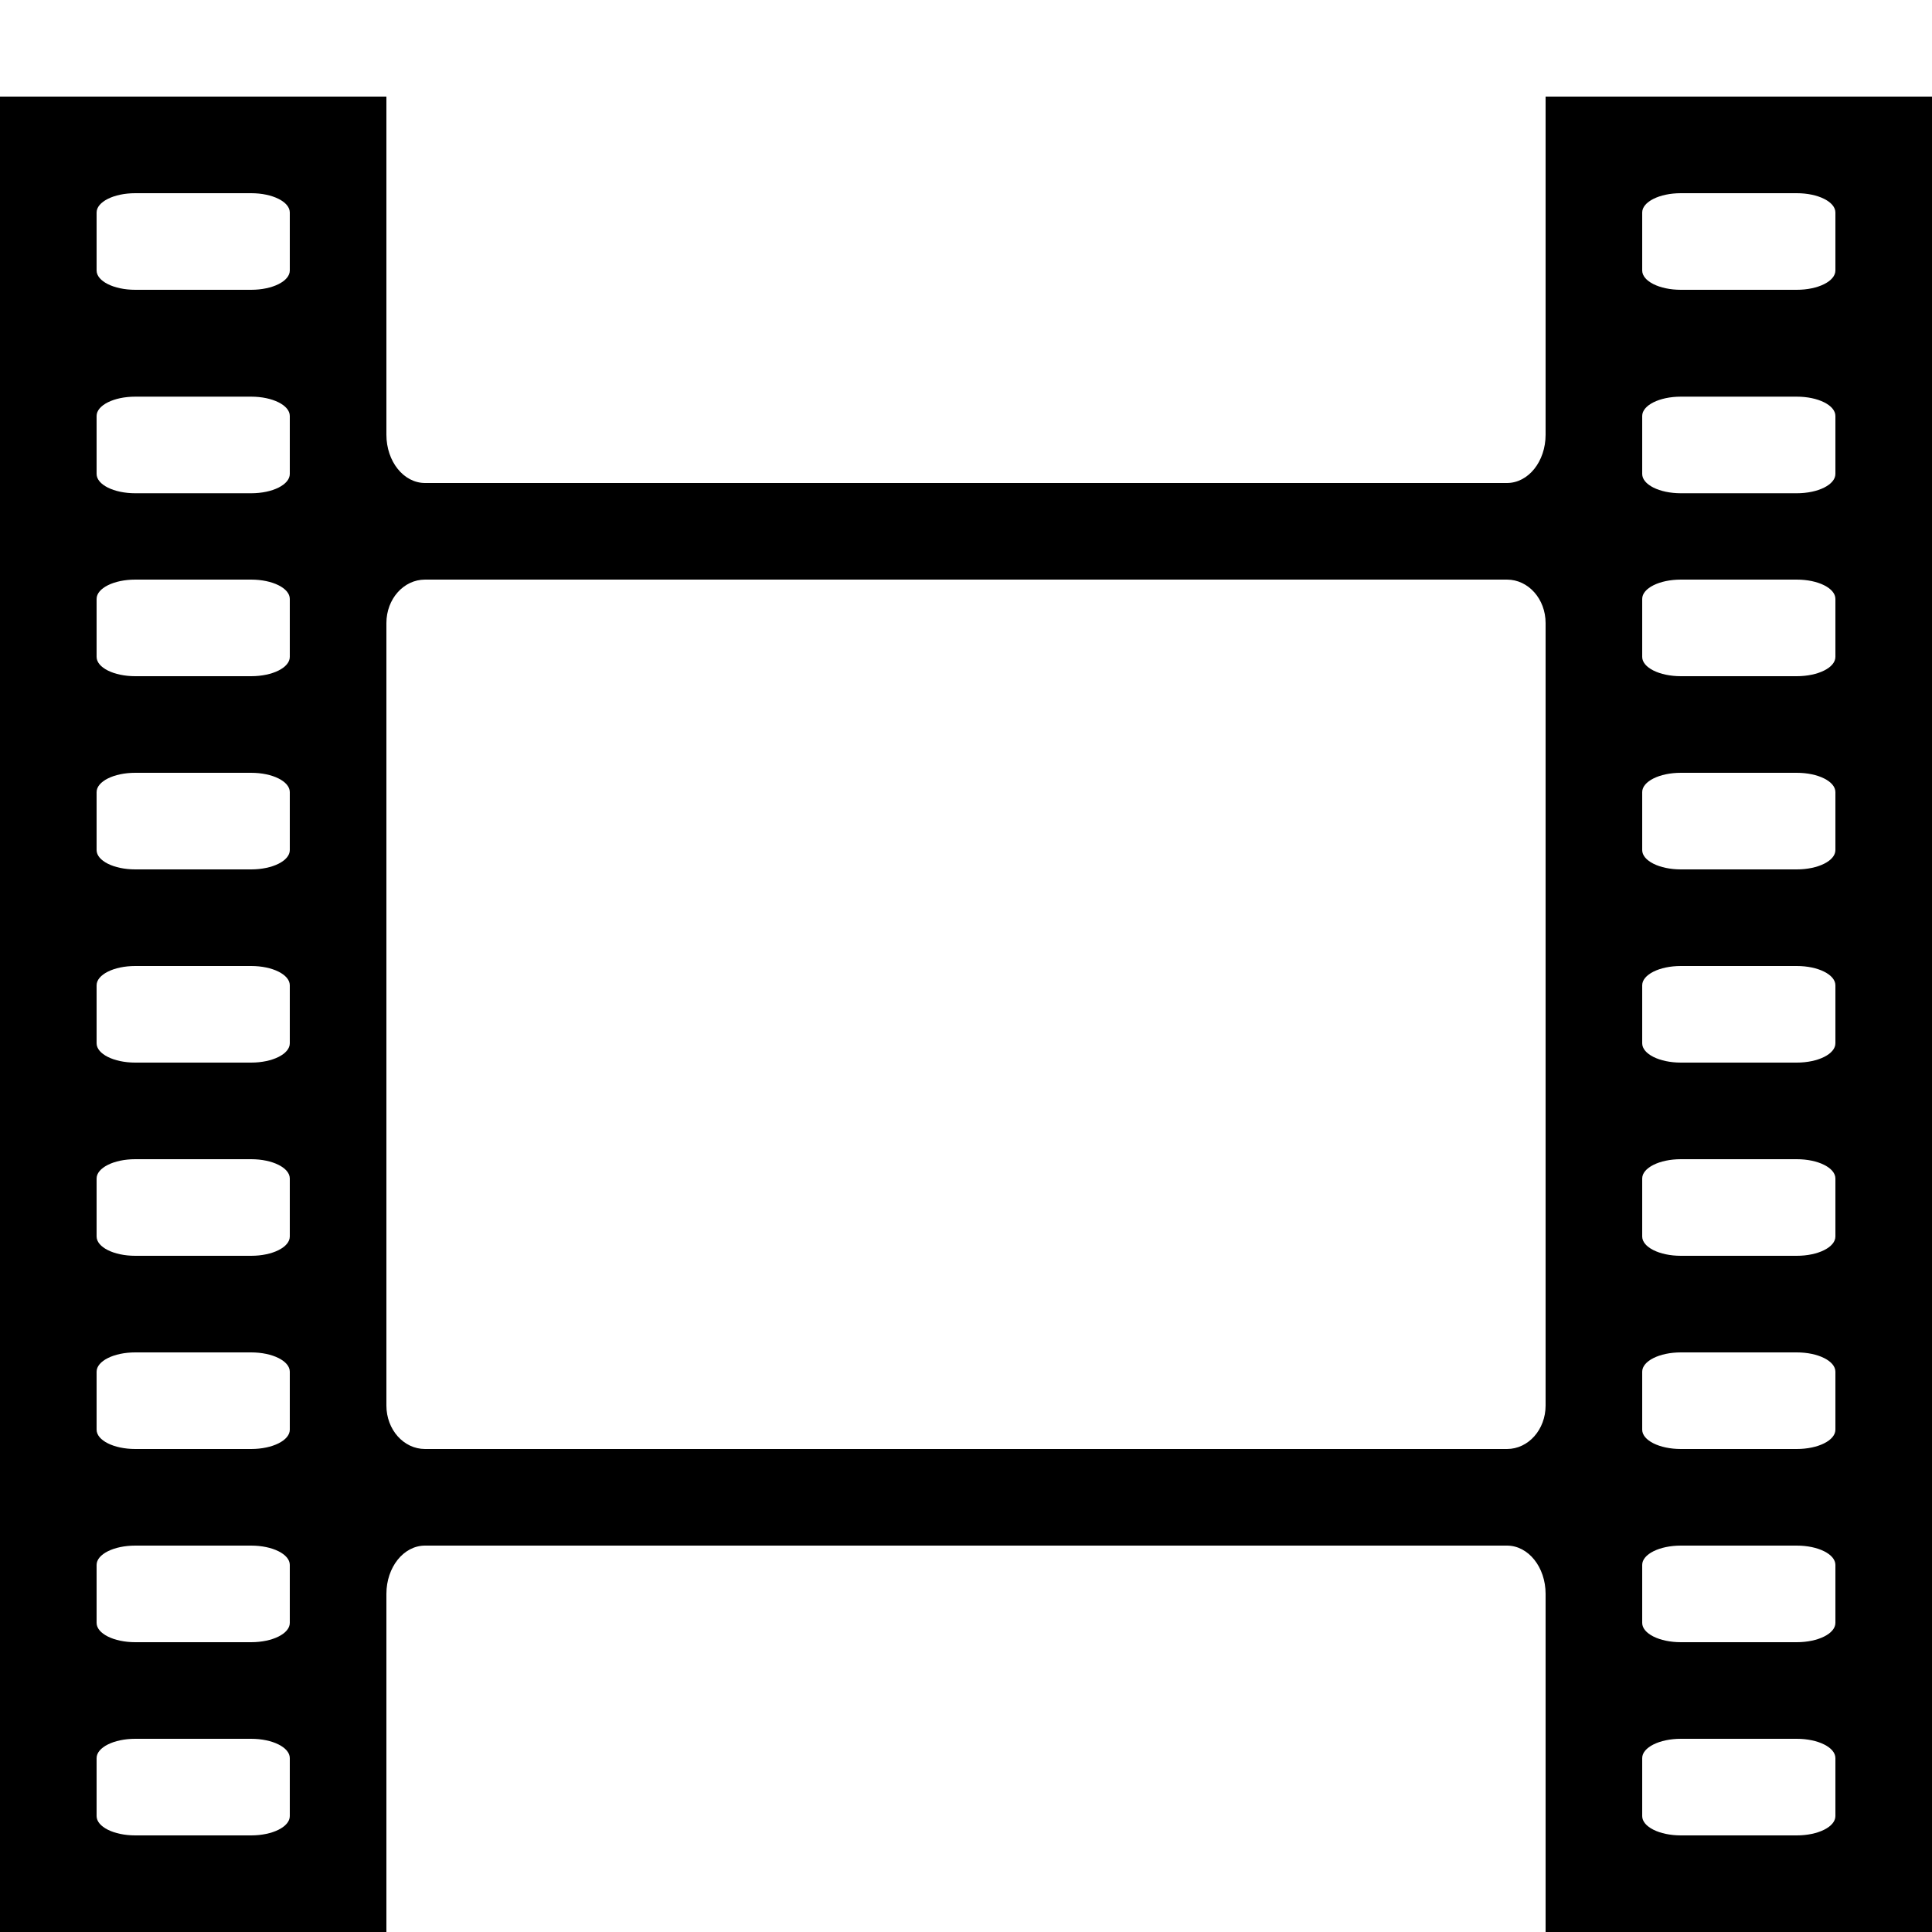 <svg xmlns:svg="http://www.w3.org/2000/svg" xmlns="http://www.w3.org/2000/svg" width="100" height="100" viewBox="0 0 100 100">

<title/>
<script type="text/javascript">
var metadata = {
	"Designer": "Anas Ramadan",
	"Organization": "RichStyle.org",
	"Year": "2012",
	"Country": "Syria",
	"License": "CC-BY-3.0"
   }
</script>

<path d="M 0 5 L 0 100 L 20 100 L 20 82.5 C 20 81.115 20.892 80 22 80 L 78 80 C 79.108 80 80 81.115 80 82.5 L 80 100 L 100 100 L 100 5 L 80 5 L 80 22.5 C 80 23.885 79.108 25 78 25 L 22 25 C 20.892 25 20 23.885 20 22.5 L 20 5 L 0 5 z M 7 10 L 13 10 C 14.108 10 15 10.446 15 11 L 15 14 C 15 14.554 14.108 15 13 15 L 7 15 C 5.892 15 5 14.554 5 14 L 5 11 C 5 10.446 5.892 10 7 10 z M 87 10 L 93 10 C 94.108 10 95 10.446 95 11 L 95 14 C 95 14.554 94.108 15 93 15 L 87 15 C 85.892 15 85 14.554 85 14 L 85 11 C 85 10.446 85.892 10 87 10 z M 7 20.531 L 13 20.531 C 14.108 20.531 15 20.977 15 21.531 L 15 24.531 C 15 25.085 14.108 25.531 13 25.531 L 7 25.531 C 5.892 25.531 5 25.085 5 24.531 L 5 21.531 C 5 20.977 5.892 20.531 7 20.531 z M 87 20.531 L 93 20.531 C 94.108 20.531 95 20.977 95 21.531 L 95 24.531 C 95 25.085 94.108 25.531 93 25.531 L 87 25.531 C 85.892 25.531 85 25.085 85 24.531 L 85 21.531 C 85 20.977 85.892 20.531 87 20.531 z M 7 30 L 13 30 C 14.108 30 15 30.446 15 31 L 15 34 C 15 34.554 14.108 35 13 35 L 7 35 C 5.892 35 5 34.554 5 34 L 5 31 C 5 30.446 5.892 30 7 30 z M 22 30 L 78 30 C 79.108 30 80 31.003 80 32.25 L 80 72.75 C 80 73.996 79.108 75 78 75 L 22 75 C 20.892 75 20 73.996 20 72.75 L 20 32.25 C 20 31.003 20.892 30 22 30 z M 87 30 L 93 30 C 94.108 30 95 30.446 95 31 L 95 34 C 95 34.554 94.108 35 93 35 L 87 35 C 85.892 35 85 34.554 85 34 L 85 31 C 85 30.446 85.892 30 87 30 z M 7 40 L 13 40 C 14.108 40 15 40.446 15 41 L 15 44 C 15 44.554 14.108 45 13 45 L 7 45 C 5.892 45 5 44.554 5 44 L 5 41 C 5 40.446 5.892 40 7 40 z M 87 40 L 93 40 C 94.108 40 95 40.446 95 41 L 95 44 C 95 44.554 94.108 45 93 45 L 87 45 C 85.892 45 85 44.554 85 44 L 85 41 C 85 40.446 85.892 40 87 40 z M 7 50 L 13 50 C 14.108 50 15 50.446 15 51 L 15 54 C 15 54.554 14.108 55 13 55 L 7 55 C 5.892 55 5 54.554 5 54 L 5 51 C 5 50.446 5.892 50 7 50 z M 87 50 L 93 50 C 94.108 50 95 50.446 95 51 L 95 54 C 95 54.554 94.108 55 93 55 L 87 55 C 85.892 55 85 54.554 85 54 L 85 51 C 85 50.446 85.892 50 87 50 z M 7 60 L 13 60 C 14.108 60 15 60.446 15 61 L 15 64 C 15 64.554 14.108 65 13 65 L 7 65 C 5.892 65 5 64.554 5 64 L 5 61 C 5 60.446 5.892 60 7 60 z M 87 60 L 93 60 C 94.108 60 95 60.446 95 61 L 95 64 C 95 64.554 94.108 65 93 65 L 87 65 C 85.892 65 85 64.554 85 64 L 85 61 C 85 60.446 85.892 60 87 60 z M 7 70 L 13 70 C 14.108 70 15 70.446 15 71 L 15 74 C 15 74.554 14.108 75 13 75 L 7 75 C 5.892 75 5 74.554 5 74 L 5 71 C 5 70.446 5.892 70 7 70 z M 87 70 L 93 70 C 94.108 70 95 70.446 95 71 L 95 74 C 95 74.554 94.108 75 93 75 L 87 75 C 85.892 75 85 74.554 85 74 L 85 71 C 85 70.446 85.892 70 87 70 z M 7 80 L 13 80 C 14.108 80 15 80.446 15 81 L 15 84 C 15 84.554 14.108 85 13 85 L 7 85 C 5.892 85 5 84.554 5 84 L 5 81 C 5 80.446 5.892 80 7 80 z M 87 80 L 93 80 C 94.108 80 95 80.446 95 81 L 95 84 C 95 84.554 94.108 85 93 85 L 87 85 C 85.892 85 85 84.554 85 84 L 85 81 C 85 80.446 85.892 80 87 80 z M 7 90 L 13 90 C 14.108 90 15 90.446 15 91 L 15 94 C 15 94.554 14.108 95 13 95 L 7 95 C 5.892 95 5 94.554 5 94 L 5 91 C 5 90.446 5.892 90 7 90 z M 87 90 L 93 90 C 94.108 90 95 90.446 95 91 L 95 94 C 95 94.554 94.108 95 93 95 L 87 95 C 85.892 95 85 94.554 85 94 L 85 91 C 85 90.446 85.892 90 87 90 z "/>
</svg>
